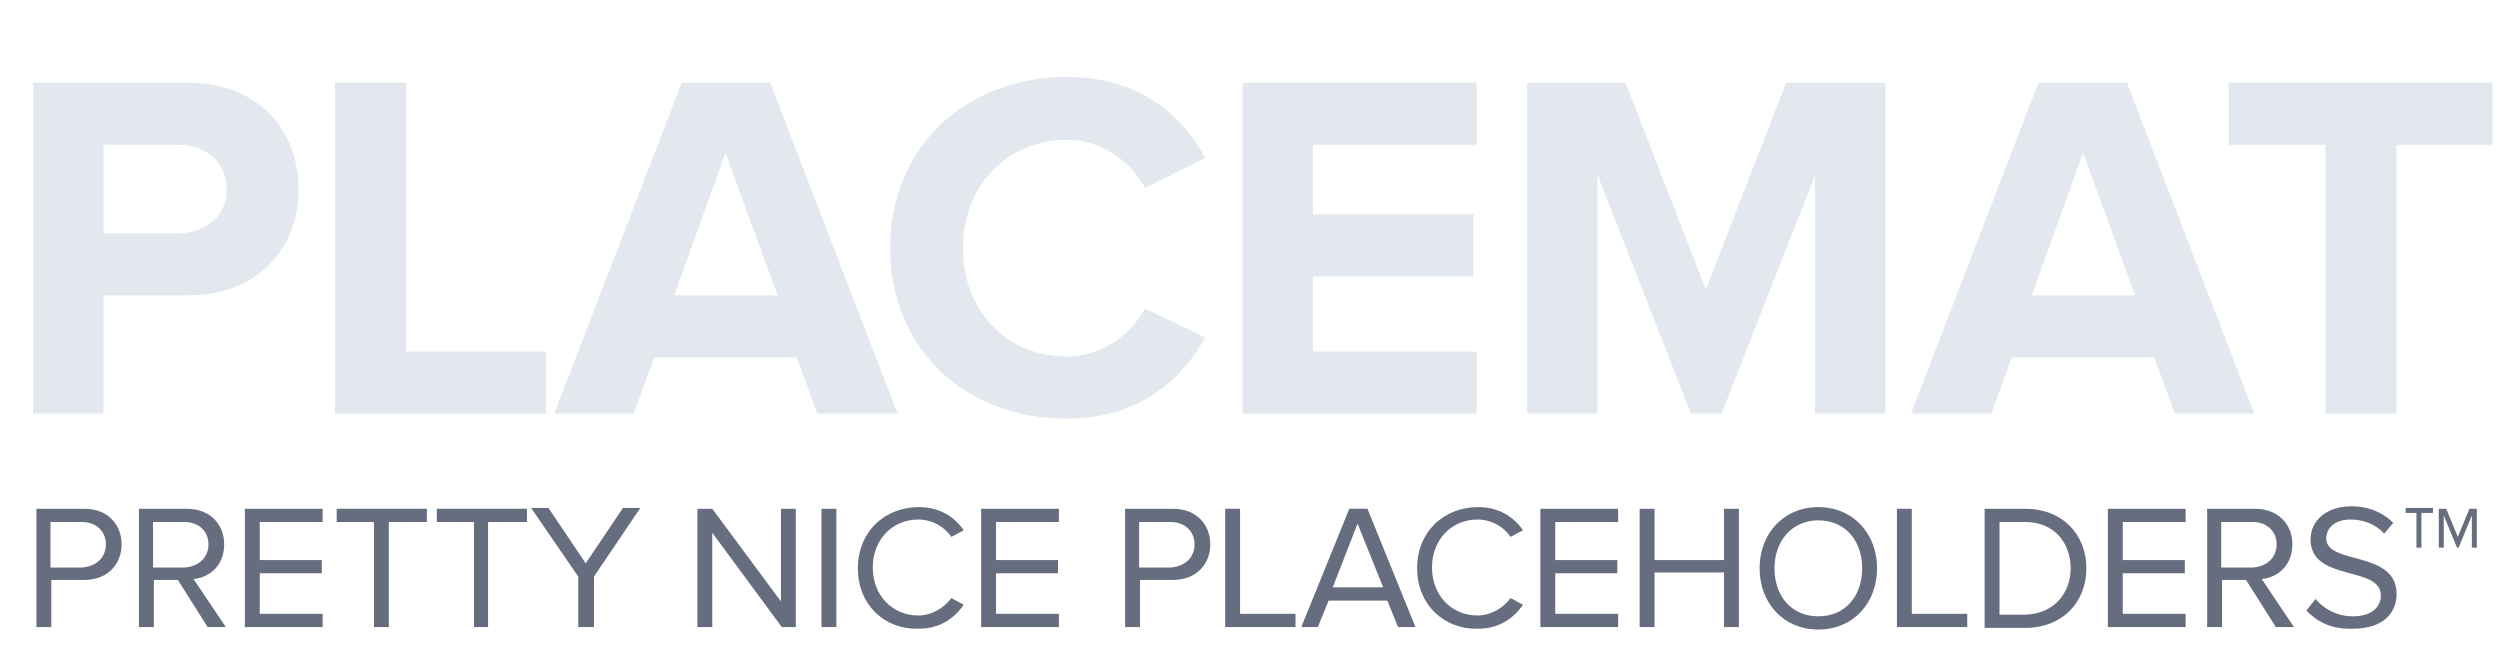 <?xml version="1.0" encoding="utf-8"?>
<!-- Generator: Adobe Illustrator 18.0.0, SVG Export Plug-In . SVG Version: 6.00 Build 0)  -->
<!DOCTYPE svg PUBLIC "-//W3C//DTD SVG 1.1//EN" "http://www.w3.org/Graphics/SVG/1.1/DTD/svg11.dtd">
<svg version="1.1" id="Layer_1" xmlns="http://www.w3.org/2000/svg" xmlns:xlink="http://www.w3.org/1999/xlink" x="0px" y="0px" viewBox="0 0 302.2 80.3" style="enable-background:new 0 0 302.2 80.3;" xml:space="preserve">
<g>
  <path class="hover" style="fill:#E3E7EE;" d="M4,50V10h18.7c8.7,0,13.4,5.9,13.4,12.9c0,7-4.8,12.8-13.4,12.8H12.5V50H4z M27.4,22.9
    c0-3.4-2.6-5.4-5.9-5.4h-9v10.7h9C24.8,28.2,27.4,26.2,27.4,22.9z"/>
  <path class="hover" style="fill:#E3E7EE;" d="M40.5,50V10h8.6v32.5H66V50H40.5z"/>
  <path class="hover" style="fill:#E3E7EE;" d="M98.8,50l-2.5-6.8H79.1L76.6,50H67l15.4-40h10.7l15.4,40H98.8z M87.7,18.5l-6.2,17.2H94L87.7,18.5z"
    />
  <path class="hover" style="fill:#E3E7EE;" d="M107.6,30c0-12.4,9.3-20.7,21.4-20.7c8.8,0,13.9,4.7,16.7,9.8l-7.3,3.6c-1.7-3.2-5.3-5.8-9.4-5.8
    c-7.3,0-12.6,5.6-12.6,13.1c0,7.6,5.3,13.1,12.6,13.1c4.1,0,7.7-2.6,9.4-5.8l7.3,3.5c-2.8,5-7.9,9.8-16.7,9.8
    C116.9,50.7,107.6,42.3,107.6,30z"/>
  <path class="hover" style="fill:#E3E7EE;" d="M150.2,50V10h28.3v7.5h-19.8v8.4h19.4v7.5h-19.4v9.1h19.8V50H150.2z"/>
  <path class="hover" style="fill:#E3E7EE;" d="M219.4,50V21.2L208.1,50h-3.7l-11.3-28.9V50h-8.5V10h11.9l9.7,25l9.7-25h12v40H219.4z"/>
  <path class="hover" style="fill:#E3E7EE;" d="M262.9,50l-2.5-6.8h-17.2l-2.5,6.8h-9.7l15.4-40h10.7l15.4,40H262.9z M251.8,18.5l-6.2,17.2h12.5
    L251.8,18.5z"/>
  <path class="hover" style="fill:#E3E7EE;" d="M281.1,50V17.5h-11.7V10h31.9v7.5h-11.6V50H281.1z"/>
  <path class="hover" style="fill:#666D7F;" d="M4.4,75.8V61.5h5.8c2.9,0,4.5,2,4.5,4.3c0,2.3-1.6,4.3-4.5,4.3h-4v5.7H4.4z M12.8,65.8
    c0-1.6-1.2-2.7-2.9-2.7H6.1v5.5h3.8C11.6,68.5,12.8,67.4,12.8,65.8z"/>
  <path class="hover" style="fill:#666D7F;" d="M25.1,75.8l-3.6-5.7h-2.9v5.7h-1.8V61.5h5.8c2.6,0,4.5,1.7,4.5,4.3c0,2.6-1.8,4-3.7,4.2l3.9,5.8
    H25.1z M25.2,65.8c0-1.6-1.2-2.7-2.9-2.7h-3.8v5.5h3.8C24,68.5,25.2,67.4,25.2,65.8z"/>
  <path class="hover" style="fill:#666D7F;" d="M29.6,75.8V61.5H39v1.6h-7.6v4.6h7.5v1.6h-7.5v4.9H39v1.6H29.6z"/>
  <path class="hover" style="fill:#666D7F;" d="M45.2,75.8V63.1h-4.5v-1.6h10.9v1.6H47v12.7H45.2z"/>
  <path class="hover" style="fill:#666D7F;" d="M57.3,75.8V63.1h-4.5v-1.6h10.9v1.6H59v12.7H57.3z"/>
  <path class="hover" style="fill:#666D7F;" d="M69.9,75.8v-6.1l-5.7-8.3h2.1l4.5,6.7l4.5-6.7h2.1l-5.6,8.3v6.1H69.9z"/>
  <path class="hover" style="fill:#666D7F;" d="M94.5,75.8l-8.4-11.4v11.4h-1.8V61.5h1.8l8.3,11.2V61.5h1.8v14.3H94.5z"/>
  <path class="hover" style="fill:#666D7F;" d="M99.3,75.8V61.5h1.8v14.3H99.3z"/>
  <path class="hover" style="fill:#666D7F;" d="M103.7,68.7c0-4.4,3.2-7.4,7.4-7.4c2.5,0,4.3,1.2,5.4,2.8l-1.5,0.8c-0.8-1.2-2.3-2.1-4-2.1
    c-3.1,0-5.5,2.4-5.5,5.8c0,3.4,2.4,5.8,5.5,5.8c1.6,0,3.1-0.9,4-2.1l1.5,0.8c-1.2,1.7-2.9,2.9-5.5,2.9
    C106.9,76.1,103.7,73.1,103.7,68.7z"/>
  <path class="hover" style="fill:#666D7F;" d="M118.6,75.8V61.5h9.4v1.6h-7.6v4.6h7.5v1.6h-7.5v4.9h7.6v1.6H118.6z"/>
  <path class="hover" style="fill:#666D7F;" d="M136,75.8V61.5h5.8c2.9,0,4.5,2,4.5,4.3c0,2.3-1.6,4.3-4.5,4.3h-4v5.7H136z M144.4,65.8
    c0-1.6-1.2-2.7-2.9-2.7h-3.8v5.5h3.8C143.2,68.5,144.4,67.4,144.4,65.8z"/>
  <path class="hover" style="fill:#666D7F;" d="M148.1,75.8V61.5h1.8v12.7h6.7v1.6H148.1z"/>
  <path class="hover" style="fill:#666D7F;" d="M169,75.8l-1.3-3.2h-7.1l-1.3,3.2h-2l5.8-14.3h2.2l5.8,14.3H169z M164.1,63.3l-3,7.7h6.1L164.1,63.3
    z"/>
  <path class="hover" style="fill:#666D7F;" d="M171.3,68.7c0-4.4,3.2-7.4,7.4-7.4c2.5,0,4.3,1.2,5.4,2.8l-1.5,0.8c-0.8-1.2-2.3-2.1-4-2.1
    c-3.1,0-5.5,2.4-5.5,5.8c0,3.4,2.4,5.8,5.5,5.8c1.6,0,3.1-0.9,4-2.1l1.5,0.8c-1.2,1.7-2.9,2.9-5.5,2.9
    C174.6,76.1,171.3,73.1,171.3,68.7z"/>
  <path class="hover" style="fill:#666D7F;" d="M186.2,75.8V61.5h9.4v1.6H188v4.6h7.5v1.6H188v4.9h7.6v1.6H186.2z"/>
  <path class="hover" style="fill:#666D7F;" d="M208.4,75.8v-6.6H200v6.6h-1.8V61.5h1.8v6.2h8.4v-6.2h1.8v14.3H208.4z"/>
  <path class="hover" style="fill:#666D7F;" d="M212.7,68.7c0-4.2,2.9-7.4,7.1-7.4s7.1,3.2,7.1,7.4c0,4.2-2.9,7.4-7.1,7.4S212.7,72.9,212.7,68.7z
     M225.1,68.7c0-3.4-2.1-5.8-5.3-5.8c-3.2,0-5.3,2.5-5.3,5.8c0,3.3,2,5.8,5.3,5.8C223.1,74.5,225.1,72,225.1,68.7z"/>
  <path class="hover" style="fill:#666D7F;" d="M229.3,75.8V61.5h1.8v12.7h6.7v1.6H229.3z"/>
  <path class="hover" style="fill:#666D7F;" d="M239.9,75.8V61.5h4.9c4.5,0,7.4,3.1,7.4,7.2c0,4.1-2.9,7.2-7.4,7.2H239.9z M250.3,68.7
    c0-3.1-2-5.6-5.5-5.6h-3.1v11.2h3.1C248.3,74.2,250.3,71.7,250.3,68.7z"/>
  <path class="hover" style="fill:#666D7F;" d="M254.8,75.8V61.5h9.4v1.6h-7.6v4.6h7.5v1.6h-7.5v4.9h7.6v1.6H254.8z"/>
  <path class="hover" style="fill:#666D7F;" d="M275.1,75.8l-3.6-5.7h-2.9v5.7h-1.8V61.5h5.8c2.6,0,4.5,1.7,4.5,4.3c0,2.6-1.8,4-3.7,4.2l3.9,5.8
    H275.1z M275.2,65.8c0-1.6-1.2-2.7-2.9-2.7h-3.8v5.5h3.8C274,68.5,275.2,67.4,275.2,65.8z"/>
  <path class="hover" style="fill:#666D7F;" d="M278.8,73.8l1.1-1.4c0.9,1.1,2.5,2.1,4.5,2.1c2.6,0,3.4-1.4,3.4-2.5c0-3.7-8.5-1.6-8.5-6.8
    c0-2.4,2.1-4,4.9-4c2.2,0,3.9,0.8,5.1,2l-1.1,1.3c-1.1-1.2-2.6-1.7-4.1-1.7c-1.7,0-2.9,0.9-2.9,2.3c0,3.2,8.5,1.4,8.5,6.7
    c0,2.1-1.4,4.2-5.3,4.2C281.8,76.1,280,75.1,278.8,73.8z"/>
  <path class="hover" style="fill:#666D7F;" d="M292.7,62v4.2h-0.6V62h-1.3v-0.6h3.3V62H292.7z M298.8,66.2v-3.9l-1.6,3.9H297l-1.6-3.9v3.9h-0.6
    v-4.7h0.9l1.4,3.4l1.4-3.4h0.9v4.7H298.8z"/>
</g>
</svg>
